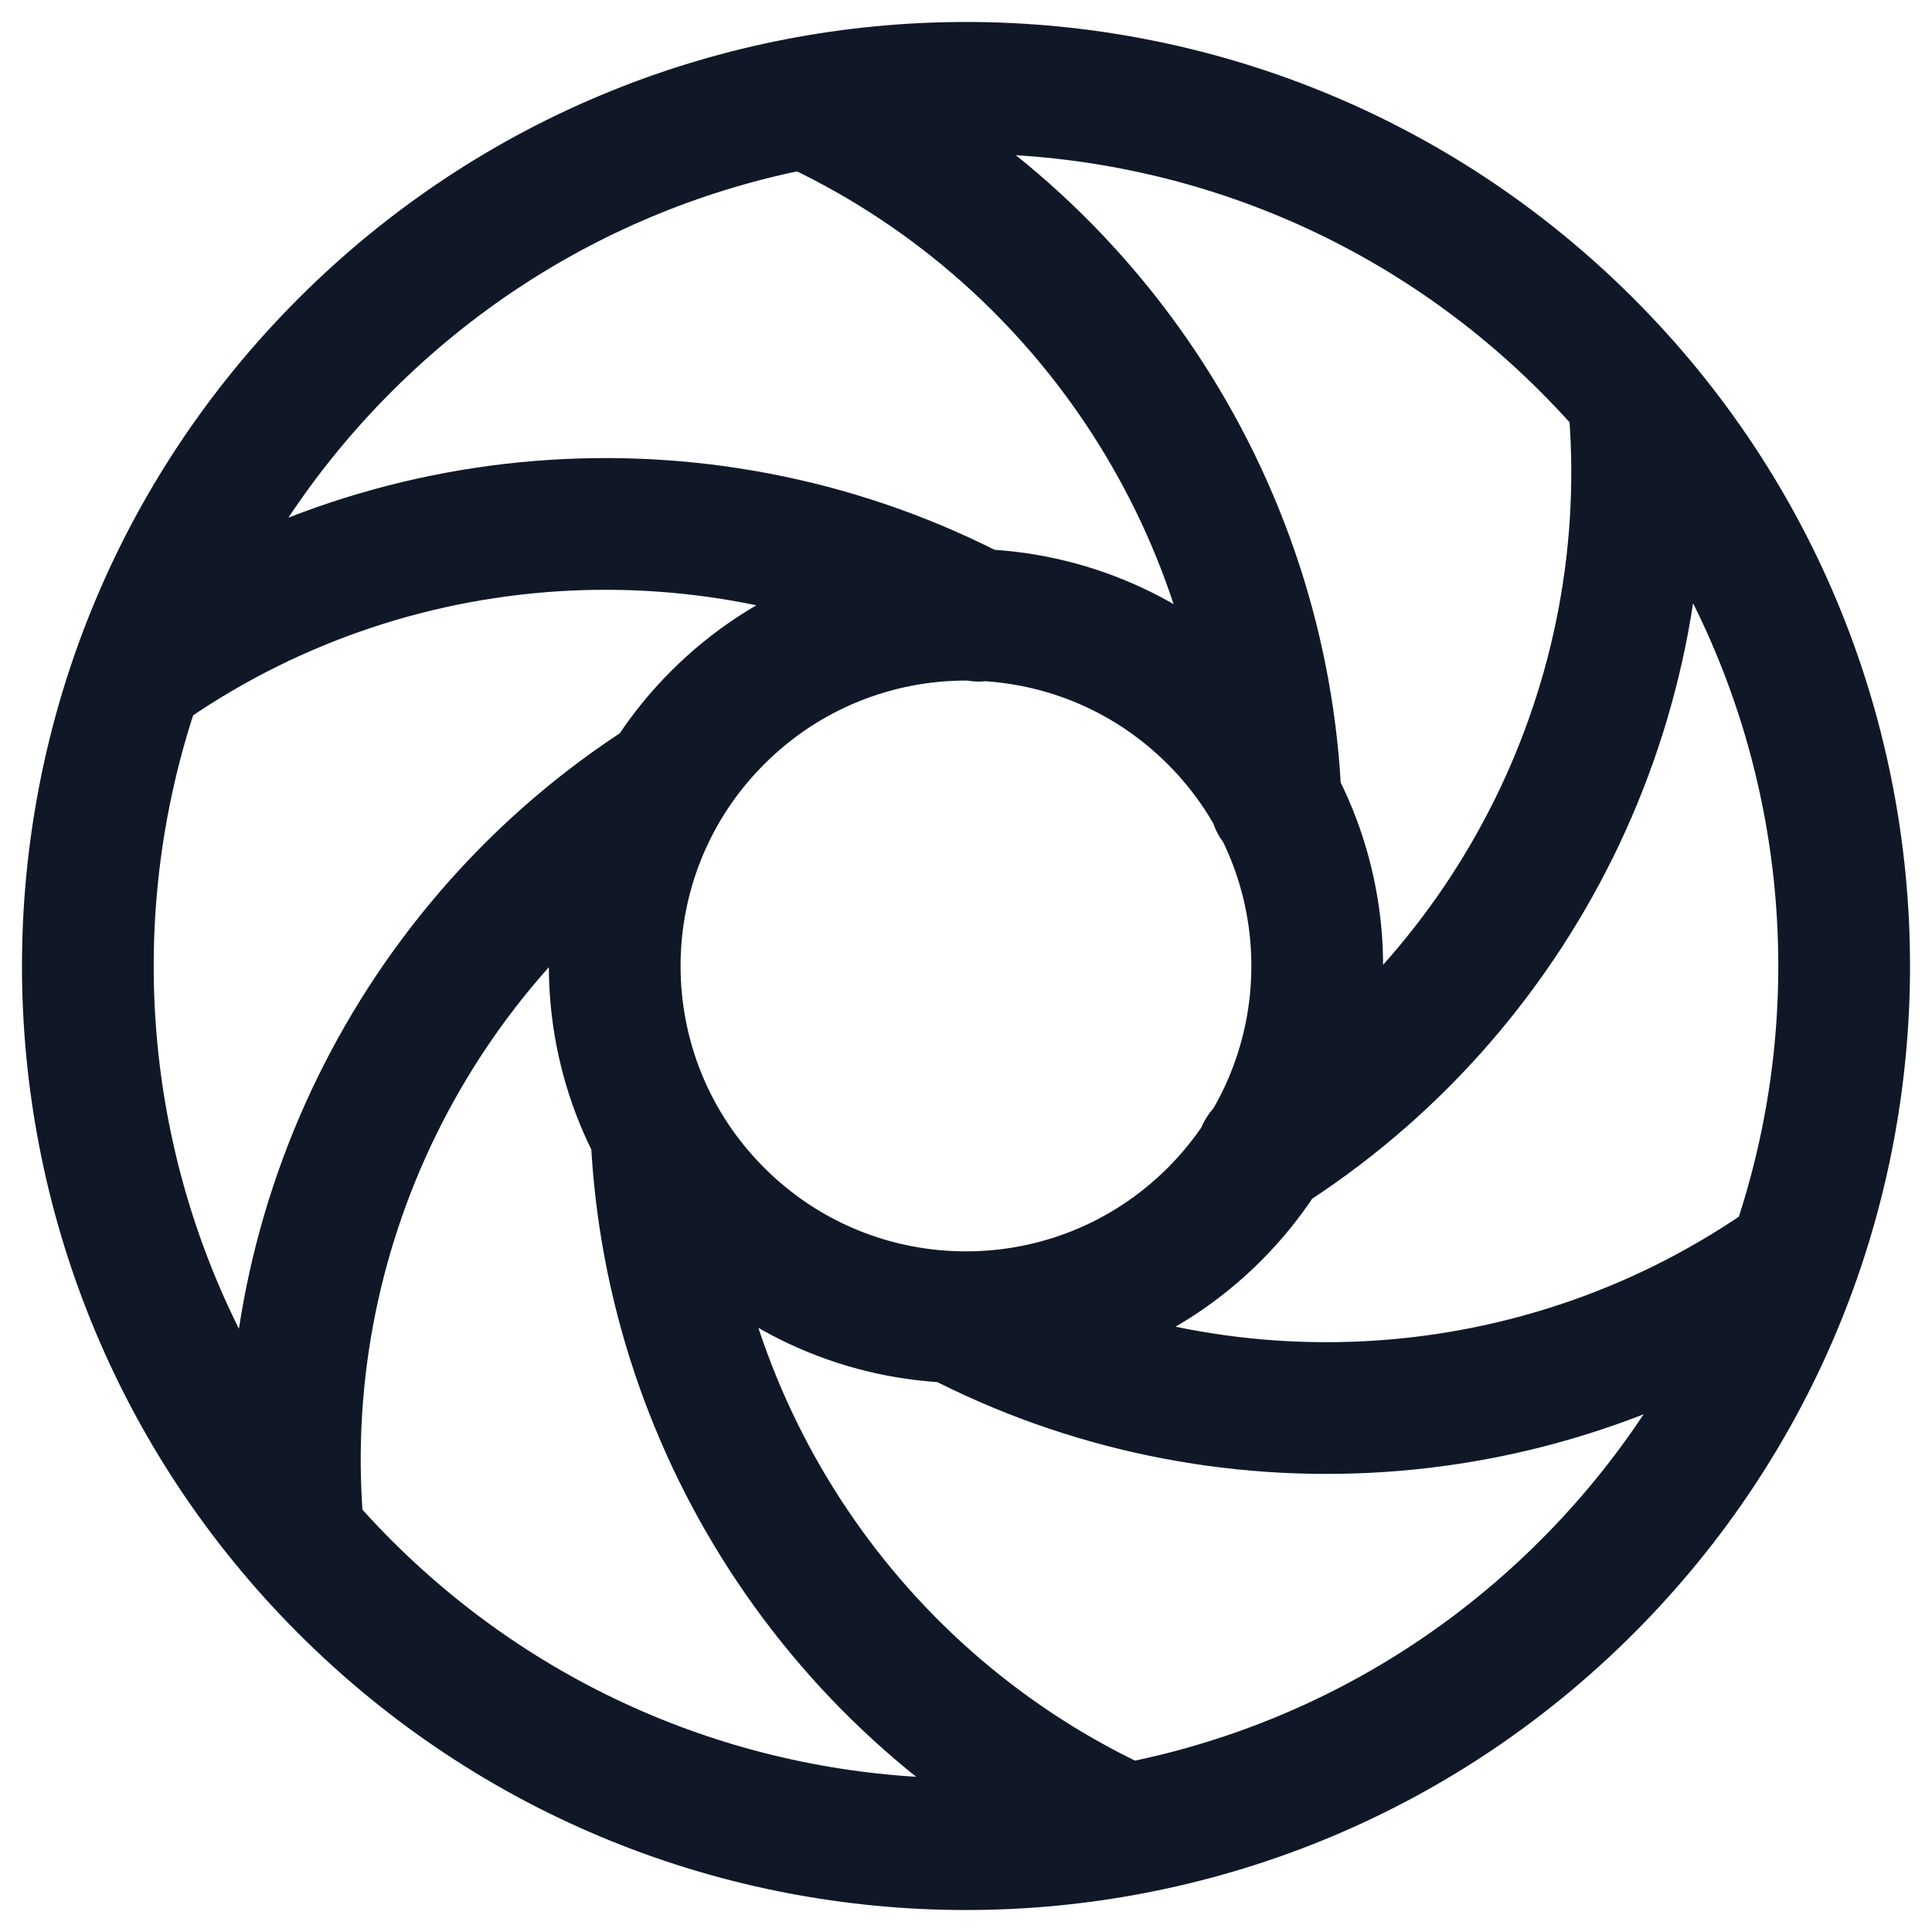 <svg width="22" height="22" viewBox="0 0 22 22" fill="none" xmlns="http://www.w3.org/2000/svg">
<path d="M20.416 14.341C17.592 16.349 13.889 16.573 10.877 15M1.584 7.659C4.414 5.646 8.128 5.426 11.145 7.011M14.374 13.124C17.26 11.305 18.932 7.974 18.601 4.512M7.582 8.904C4.722 10.729 3.07 14.044 3.399 17.488M14.527 9.137C14.394 5.729 12.345 2.617 9.182 1.172M7.476 12.926C7.631 16.31 9.674 19.392 12.818 20.828M18.071 3.929C21.976 7.834 21.976 14.166 18.071 18.071C14.166 21.976 7.834 21.976 3.929 18.071C0.024 14.166 0.024 7.834 3.929 3.929C7.834 0.024 14.166 0.024 18.071 3.929ZM13.828 8.172C15.39 9.734 15.39 12.266 13.828 13.828C12.266 15.39 9.734 15.39 8.172 13.828C6.609 12.266 6.609 9.734 8.172 8.172C9.734 6.609 12.266 6.609 13.828 8.172Z" stroke="#101828" stroke-width="1.5" stroke-linecap="round" stroke-linejoin="round"/>
</svg>
